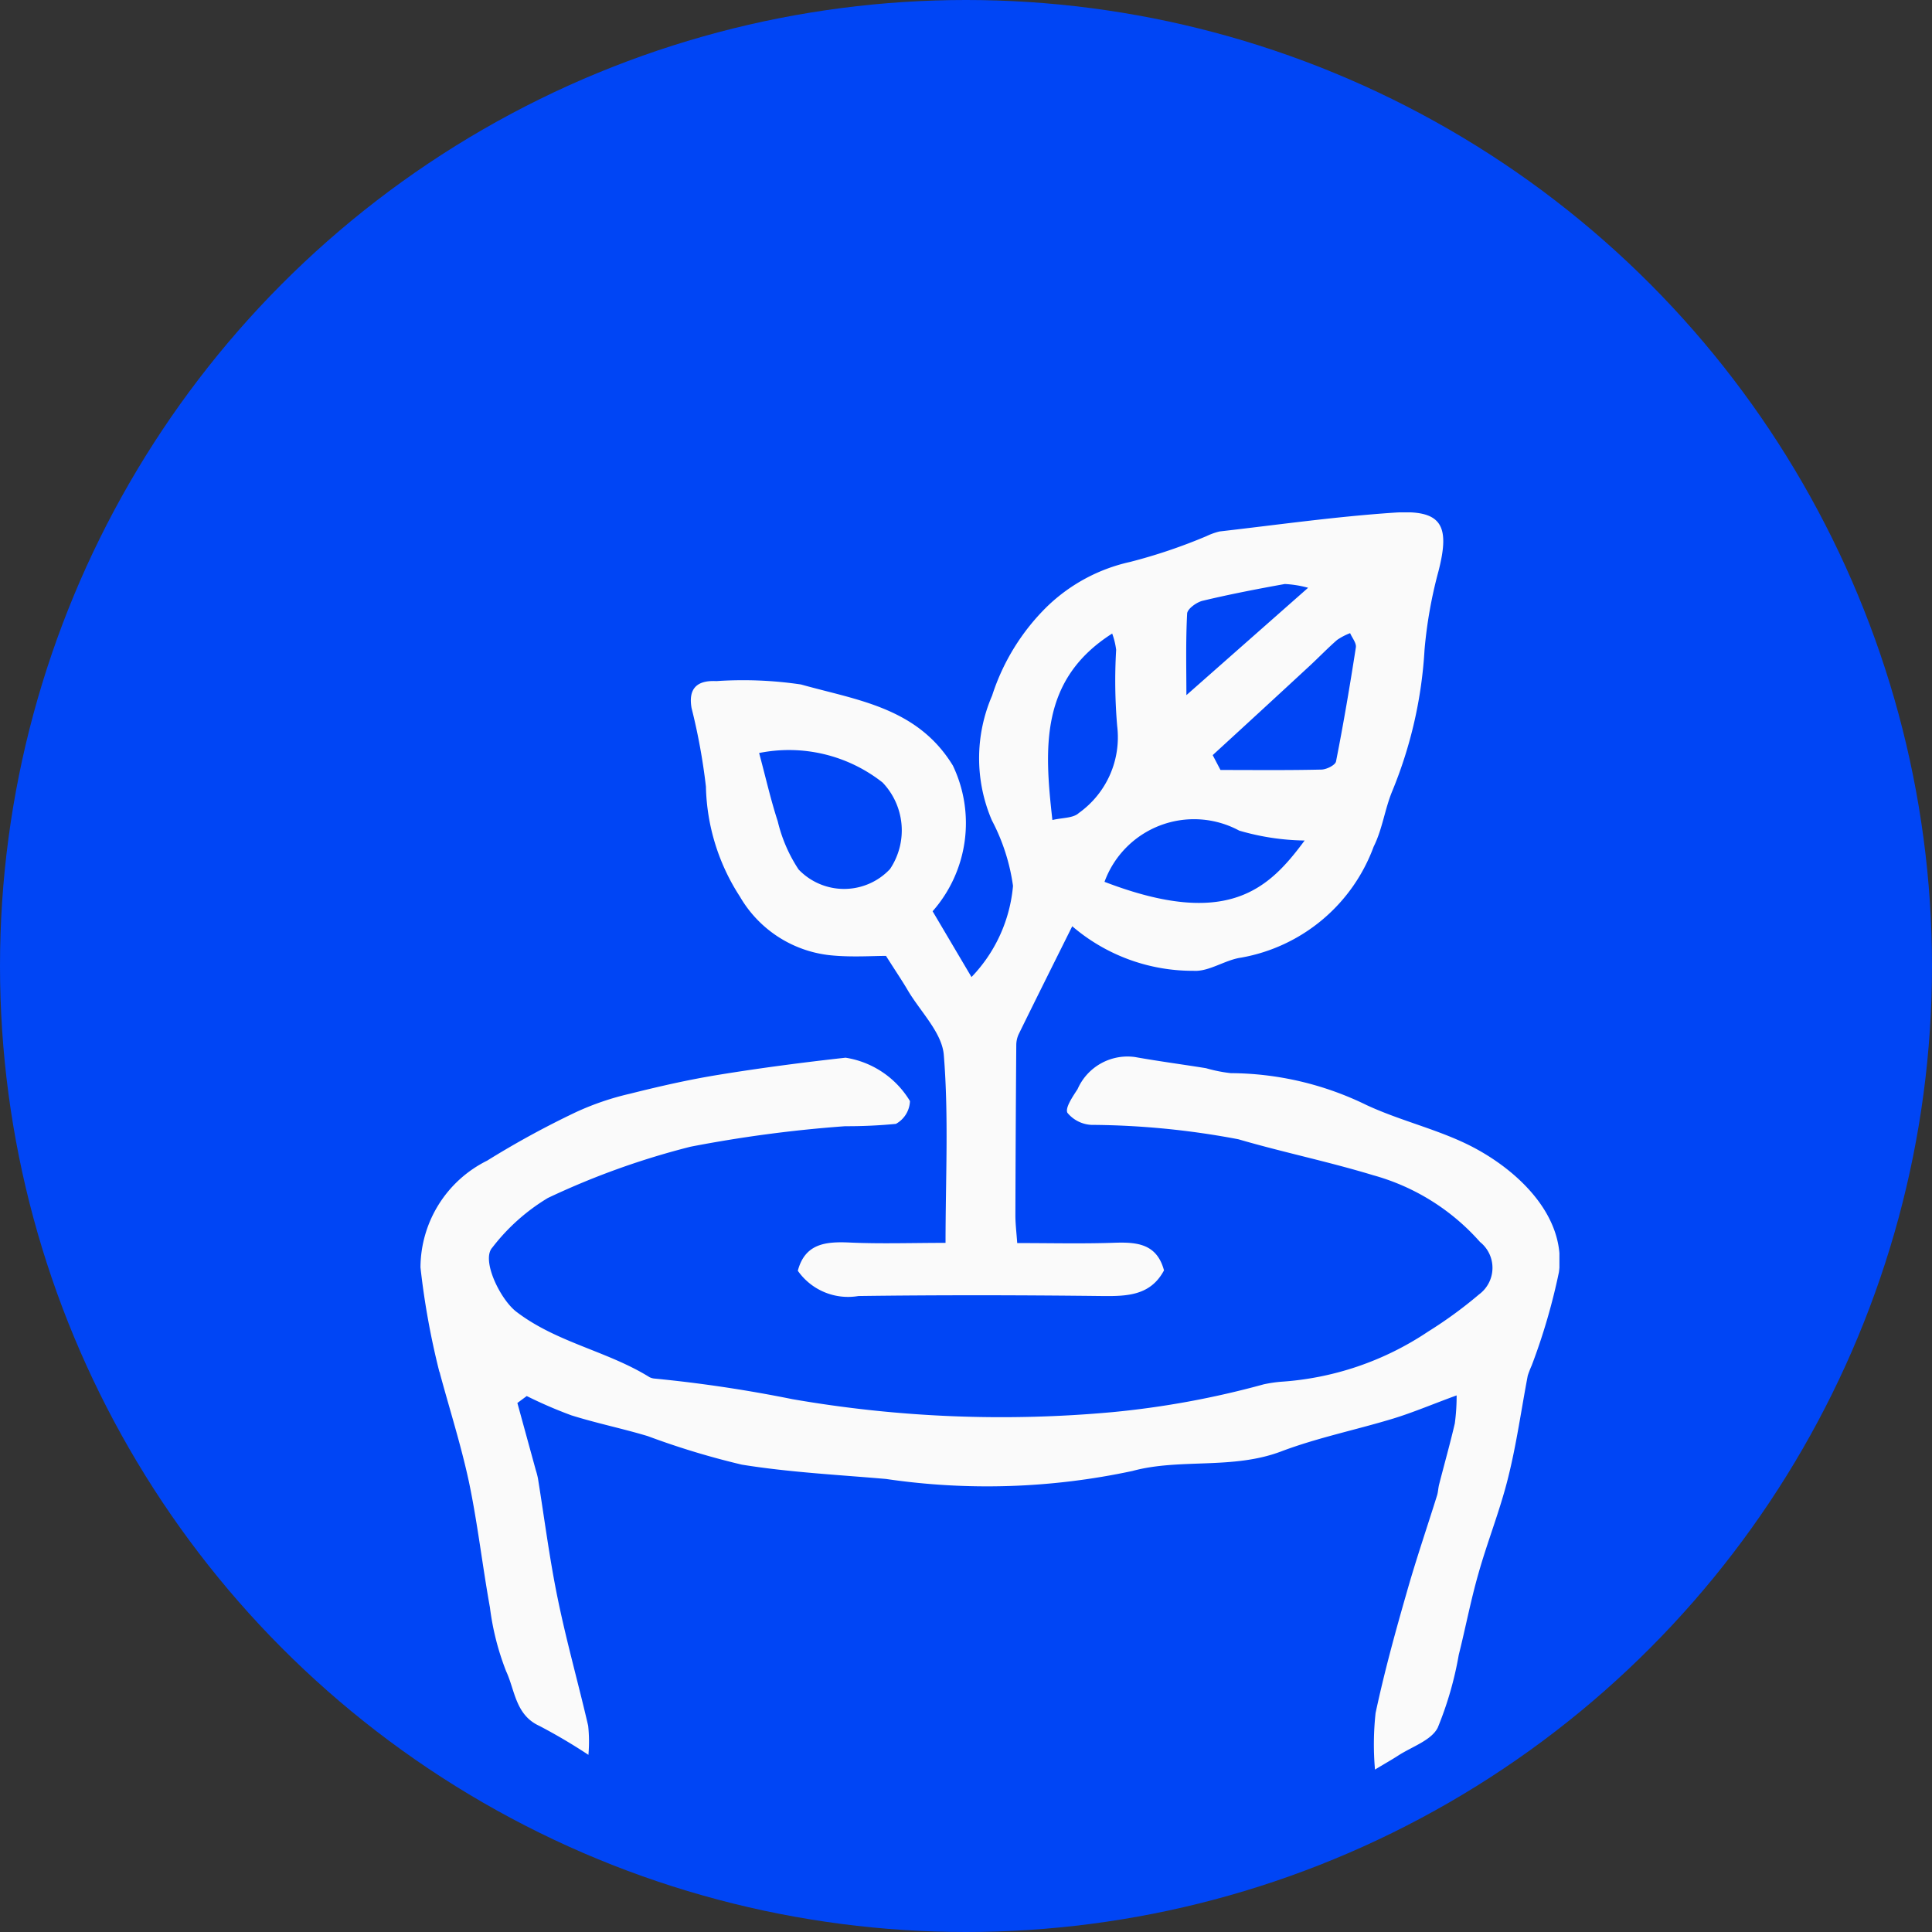 <svg xmlns="http://www.w3.org/2000/svg" xmlns:xlink="http://www.w3.org/1999/xlink" width="39" height="39" viewBox="0 0 39 39">
  <rect x="0" y="0" width="39" height="39" fill="#333333" stroke="none"/>
  <defs>
    <clipPath id="clip-path">
      <rect id="Rectángulo_45" data-name="Rectángulo 45" width="22.991" height="25.377" transform="translate(0 0)" fill="#fafafa"/>
    </clipPath>
  </defs>
  <g id="Grupo_93" data-name="Grupo 93" transform="translate(-365 -1187)">
    <circle id="Elipse_8" data-name="Elipse 8" cx="19.5" cy="19.5" r="19.5" transform="translate(365 1187)" fill="#0045f5"/>
    <g id="Grupo_86" data-name="Grupo 86" transform="translate(373.488 1197.343)">
      <g id="Grupo_85" data-name="Grupo 85" transform="translate(0 0)" clip-path="url(#clip-path)">
        <path id="Trazado_433" data-name="Trazado 433" d="M31.437,8.358c-.378.759-.732,1.467-1.08,2.177a.528.528,0,0,0-.048.222q-.013,1.718-.018,3.435c0,.168.021.336.037.558.667,0,1.31.016,1.951-.006.459-.016.866.014,1.012.557-.27.506-.736.524-1.248.518-1.64-.019-3.281-.022-4.921,0a1.238,1.238,0,0,1-1.223-.51c.145-.546.555-.592,1.041-.57.624.029,1.251.007,1.941.007,0-1.292.066-2.549-.035-3.793-.036-.449-.468-.869-.724-1.3-.117-.2-.246-.389-.443-.7-.261,0-.658.027-1.049-.006a2.4,2.4,0,0,1-1.9-1.191,4.235,4.235,0,0,1-.686-2.221,12.259,12.259,0,0,0-.29-1.586c-.067-.384.1-.564.5-.543a7.982,7.982,0,0,1,1.709.068c1.125.317,2.348.461,3.066,1.637a2.693,2.693,0,0,1-.409,2.941l.785,1.328a3.038,3.038,0,0,0,.838-1.84,4.023,4.023,0,0,0-.427-1.324,3.177,3.177,0,0,1,.005-2.517,4.406,4.406,0,0,1,1.112-1.8A3.5,3.5,0,0,1,32.608,1a10.943,10.943,0,0,0,1.54-.52,1.325,1.325,0,0,1,.266-.095c1.172-.134,2.342-.3,3.518-.379.957-.066,1.142.238.9,1.18a9.048,9.048,0,0,0-.282,1.59A8.807,8.807,0,0,1,37.9,5.623c-.152.364-.2.773-.377,1.125a3.5,3.5,0,0,1-2.675,2.24c-.327.046-.647.286-.96.266a3.733,3.733,0,0,1-2.45-.9m-6.321-3.5c.136.506.236.951.377,1.383a3.034,3.034,0,0,0,.421.972A1.271,1.271,0,0,0,27.76,7.2a1.4,1.4,0,0,0-.15-1.747,3.053,3.053,0,0,0-2.495-.595M36.129,6.624a4.926,4.926,0,0,1-1.32-.2A1.923,1.923,0,0,0,32.09,7.458c2.5.96,3.327.128,4.039-.833m-5.091-.415c.2-.048.42-.035.533-.141a1.877,1.877,0,0,0,.775-1.755,10.685,10.685,0,0,1-.021-1.539,1.5,1.5,0,0,0-.08-.329c-1.457.927-1.373,2.3-1.207,3.764M34.274,4.9l.157.3c.677,0,1.355.008,2.033-.008.107,0,.289-.092.3-.167.151-.764.281-1.533.4-2.3.013-.088-.075-.191-.116-.287a1.251,1.251,0,0,0-.264.138c-.19.166-.365.348-.55.52Q35.257,4,34.274,4.9m-.526-1.215L36.2,1.522a2.167,2.167,0,0,0-.471-.076c-.554.1-1.109.207-1.657.338-.123.029-.309.164-.314.258-.03.566-.015,1.135-.015,1.646" transform="translate(-18.282 0)" fill="#fafafa"/>
        <path id="Trazado_434" data-name="Trazado 434" d="M20.91,54.6c-.5.183-.879.345-1.275.466-.752.229-1.529.386-2.261.663-.983.372-2.044.135-3,.394a14.007,14.007,0,0,1-4.975.162c-.964-.084-1.95-.134-2.911-.289a15.946,15.946,0,0,1-1.9-.576C4.08,55.267,3.554,55.16,3.045,55a8.99,8.99,0,0,1-.9-.389l-.189.14.372,1.356a1.557,1.557,0,0,1,.043.165c.131.811.234,1.627.4,2.431.176.86.416,1.708.614,2.564a3.053,3.053,0,0,1,.005.587,11.231,11.231,0,0,0-.991-.585c-.483-.221-.492-.722-.669-1.1a5.328,5.328,0,0,1-.328-1.29c-.152-.843-.249-1.7-.424-2.536C.818,55.6.59,54.886.394,54.16c0-.018-.013-.036-.017-.054A15.618,15.618,0,0,1,0,52.015a2.417,2.417,0,0,1,1.346-2.156,18.174,18.174,0,0,1,1.793-.979,5.569,5.569,0,0,1,1.087-.371c.594-.149,1.193-.286,1.8-.384.848-.138,1.7-.249,2.555-.344a1.851,1.851,0,0,1,1.3.876.549.549,0,0,1-.284.46,10.168,10.168,0,0,1-1.024.047,26.456,26.456,0,0,0-3.122.414,15.7,15.7,0,0,0-2.88,1.035,4.034,4.034,0,0,0-1.12,1c-.231.248.16,1.053.489,1.3.812.62,1.833.789,2.683,1.317a.29.29,0,0,0,.11.029,27.407,27.407,0,0,1,2.774.415,24.647,24.647,0,0,0,6.458.262,17.859,17.859,0,0,0,3.059-.562,2.816,2.816,0,0,1,.338-.051,6.039,6.039,0,0,0,2.975-1.011,8.7,8.7,0,0,0,1.031-.752.667.667,0,0,0,.02-1.059,4.459,4.459,0,0,0-2.158-1.348c-.9-.274-1.825-.464-2.718-.725a16.345,16.345,0,0,0-2.972-.291.671.671,0,0,1-.481-.244c-.05-.1.109-.329.206-.479a1.1,1.1,0,0,1,1.16-.646c.475.085.955.148,1.432.225a3.021,3.021,0,0,0,.5.1,6.3,6.3,0,0,1,2.738.643c.644.3,1.346.467,1.986.769.977.461,2.063,1.423,1.9,2.605a12.419,12.419,0,0,1-.549,1.882,2.106,2.106,0,0,0-.08.206c-.132.692-.228,1.392-.4,2.074-.163.655-.418,1.287-.6,1.937-.153.536-.257,1.085-.393,1.626a7.026,7.026,0,0,1-.425,1.472c-.131.257-.522.382-.8.563-.118.077-.242.146-.466.281a5.823,5.823,0,0,1,.012-1.141c.176-.826.4-1.641.634-2.453.185-.652.405-1.293.607-1.94.022-.071.023-.15.042-.223.105-.41.22-.817.316-1.229a4.092,4.092,0,0,0,.037-.566" transform="translate(0 -36.773)" fill="#fafafa"/>
      </g>
    </g>
  </g>
</svg>
